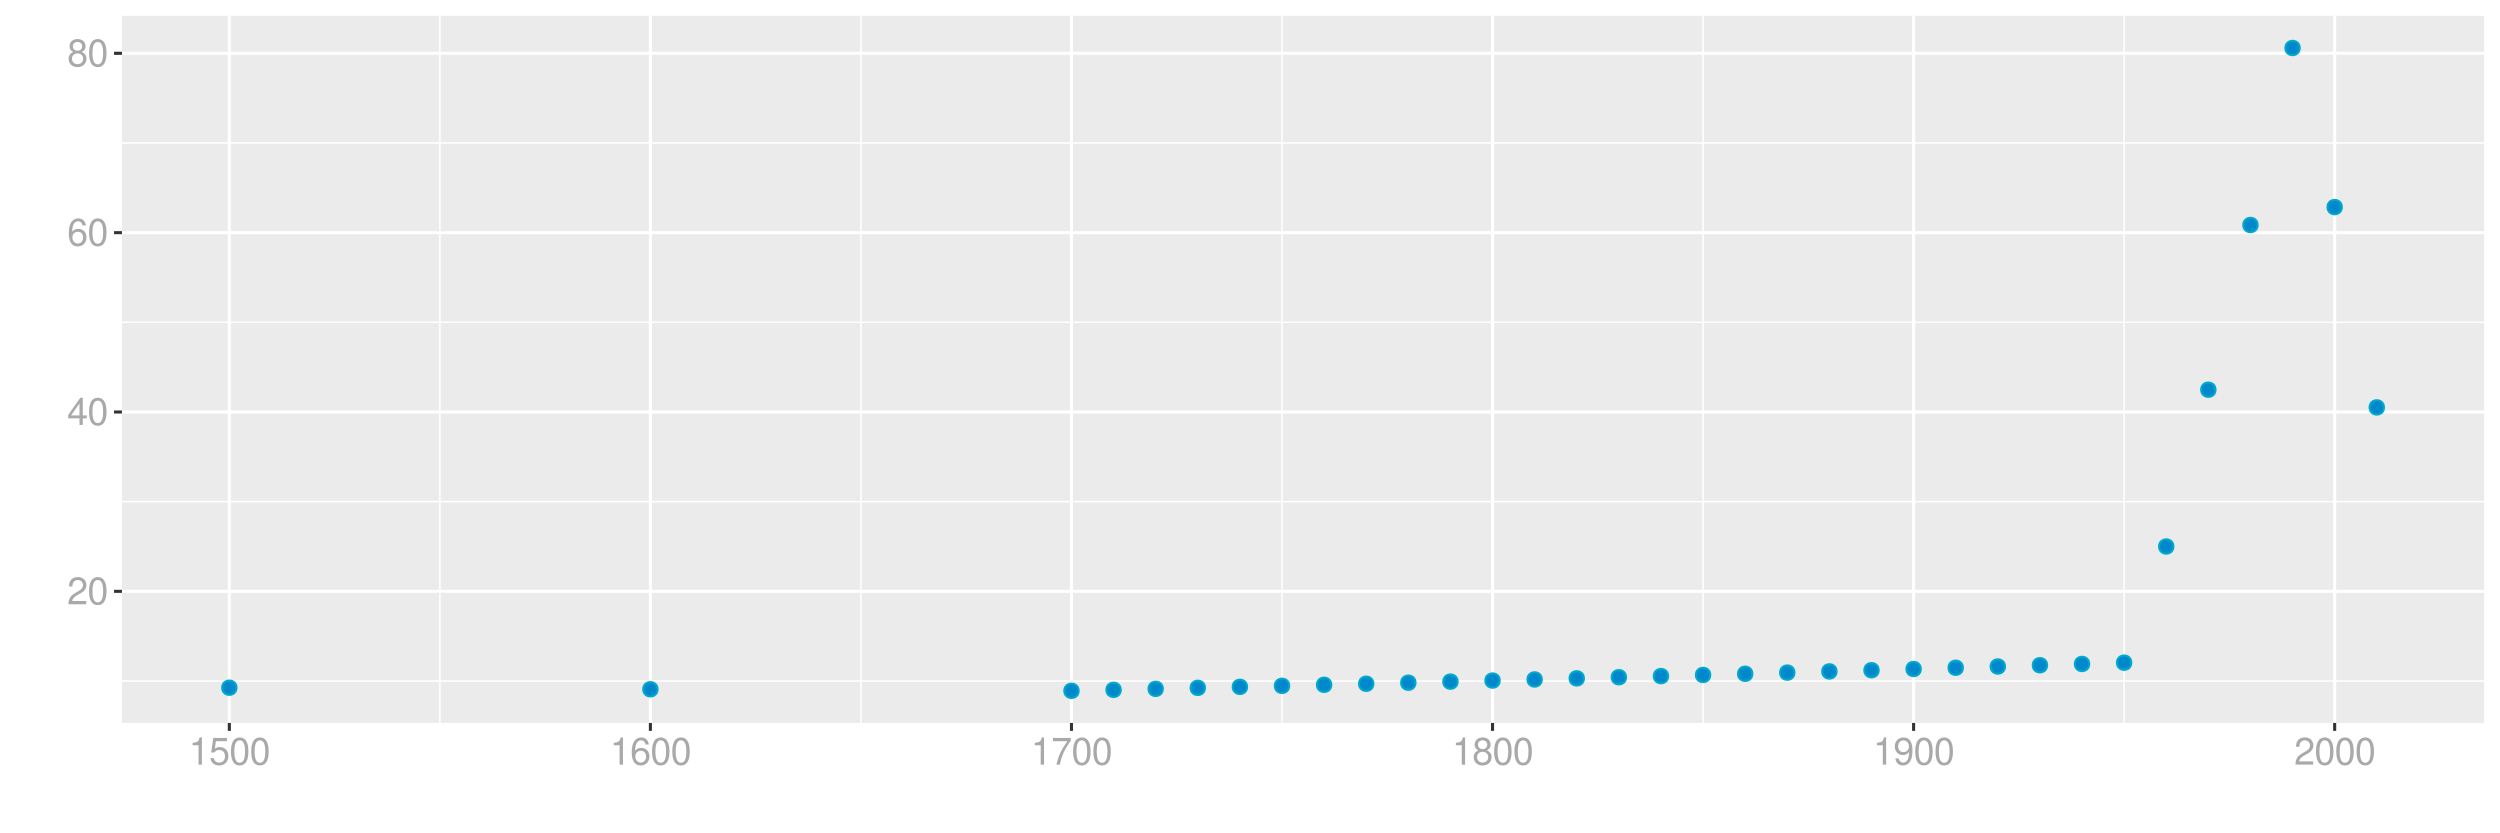 <?xml version="1.0" encoding="UTF-8"?>
<svg xmlns="http://www.w3.org/2000/svg" xmlns:xlink="http://www.w3.org/1999/xlink" width="864pt" height="288pt" viewBox="0 0 864 288" version="1.1">
<defs>
<g>
<symbol overflow="visible" id="glyph0-0">
<path style="stroke:none;" d=""/>
</symbol>
<symbol overflow="visible" id="glyph0-1">
<path style="stroke:none;" d="M 6.578 -1.125 L 1.734 -1.125 C 1.844 -1.906 2.266 -2.406 3.391 -3.094 L 4.688 -3.828 C 5.984 -4.531 6.641 -5.5 6.641 -6.656 C 6.641 -7.438 6.328 -8.156 5.781 -8.672 C 5.234 -9.172 4.562 -9.406 3.688 -9.406 C 2.516 -9.406 1.656 -8.984 1.141 -8.172 C 0.812 -7.688 0.672 -7.094 0.656 -6.156 L 1.797 -6.156 C 1.828 -6.781 1.906 -7.156 2.062 -7.469 C 2.359 -8.047 2.969 -8.391 3.656 -8.391 C 4.688 -8.391 5.469 -7.641 5.469 -6.625 C 5.469 -5.875 5.047 -5.219 4.219 -4.766 L 3.031 -4.062 C 1.109 -2.953 0.547 -2.062 0.438 -0.016 L 6.578 -0.016 Z M 6.578 -1.125 "/>
</symbol>
<symbol overflow="visible" id="glyph0-2">
<path style="stroke:none;" d="M 3.578 -9.406 C 2.719 -9.406 1.938 -9.016 1.453 -8.375 C 0.859 -7.547 0.562 -6.297 0.562 -4.547 C 0.562 -1.375 1.594 0.297 3.578 0.297 C 5.531 0.297 6.594 -1.375 6.594 -4.469 C 6.594 -6.297 6.312 -7.516 5.688 -8.375 C 5.219 -9.016 4.453 -9.406 3.578 -9.406 Z M 3.578 -8.391 C 4.812 -8.391 5.422 -7.125 5.422 -4.578 C 5.422 -1.891 4.828 -0.656 3.547 -0.656 C 2.344 -0.656 1.734 -1.953 1.734 -4.531 C 1.734 -7.125 2.344 -8.391 3.578 -8.391 Z M 3.578 -8.391 "/>
</symbol>
<symbol overflow="visible" id="glyph0-3">
<path style="stroke:none;" d="M 4.25 -2.281 L 4.25 0 L 5.391 0 L 5.391 -2.281 L 6.766 -2.281 L 6.766 -3.297 L 5.391 -3.297 L 5.391 -9.406 L 4.547 -9.406 L 0.359 -3.484 L 0.359 -2.281 Z M 4.25 -3.297 L 1.359 -3.297 L 4.25 -7.453 Z M 4.25 -3.297 "/>
</symbol>
<symbol overflow="visible" id="glyph0-4">
<path style="stroke:none;" d="M 6.469 -6.953 C 6.25 -8.484 5.266 -9.406 3.859 -9.406 C 2.844 -9.406 1.938 -8.906 1.391 -8.062 C 0.812 -7.141 0.562 -6 0.562 -4.297 C 0.562 -2.703 0.781 -1.703 1.344 -0.875 C 1.828 -0.109 2.641 0.297 3.656 0.297 C 5.406 0.297 6.672 -1.016 6.672 -2.844 C 6.672 -4.578 5.5 -5.797 3.844 -5.797 C 2.938 -5.797 2.219 -5.453 1.734 -4.766 C 1.734 -7.094 2.469 -8.391 3.781 -8.391 C 4.594 -8.391 5.141 -7.859 5.328 -6.953 Z M 3.703 -4.781 C 4.812 -4.781 5.5 -4 5.5 -2.75 C 5.5 -1.578 4.719 -0.719 3.672 -0.719 C 2.594 -0.719 1.797 -1.609 1.797 -2.812 C 1.797 -3.984 2.578 -4.781 3.703 -4.781 Z M 3.703 -4.781 "/>
</symbol>
<symbol overflow="visible" id="glyph0-5">
<path style="stroke:none;" d="M 5.078 -4.953 C 6.047 -5.531 6.344 -6 6.344 -6.891 C 6.344 -8.375 5.219 -9.406 3.578 -9.406 C 1.953 -9.406 0.812 -8.375 0.812 -6.906 C 0.812 -6 1.109 -5.547 2.047 -4.953 C 1 -4.422 0.484 -3.656 0.484 -2.609 C 0.484 -0.891 1.734 0.297 3.578 0.297 C 5.391 0.297 6.672 -0.891 6.672 -2.609 C 6.672 -3.656 6.156 -4.422 5.078 -4.953 Z M 3.578 -8.391 C 4.547 -8.391 5.172 -7.797 5.172 -6.859 C 5.172 -5.984 4.531 -5.391 3.578 -5.391 C 2.594 -5.391 1.969 -5.984 1.969 -6.891 C 1.969 -7.797 2.594 -8.391 3.578 -8.391 Z M 3.578 -4.438 C 4.719 -4.438 5.5 -3.672 5.5 -2.594 C 5.5 -1.453 4.734 -0.719 3.547 -0.719 C 2.438 -0.719 1.656 -1.484 1.656 -2.578 C 1.656 -3.688 2.422 -4.438 3.578 -4.438 Z M 3.578 -4.438 "/>
</symbol>
<symbol overflow="visible" id="glyph0-6">
<path style="stroke:none;" d="M 3.359 -6.688 L 3.359 0 L 4.516 0 L 4.516 -9.406 L 3.75 -9.406 C 3.359 -7.953 3.094 -7.766 1.328 -7.531 L 1.328 -6.688 Z M 3.359 -6.688 "/>
</symbol>
<symbol overflow="visible" id="glyph0-7">
<path style="stroke:none;" d="M 6.188 -9.219 L 1.438 -9.219 L 0.734 -4.203 L 1.797 -4.203 C 2.328 -4.844 2.766 -5.062 3.5 -5.062 C 4.734 -5.062 5.5 -4.219 5.5 -2.844 C 5.5 -1.516 4.734 -0.719 3.484 -0.719 C 2.484 -0.719 1.875 -1.219 1.594 -2.266 L 0.453 -2.266 C 0.609 -1.516 0.734 -1.141 1.016 -0.812 C 1.531 -0.109 2.469 0.297 3.516 0.297 C 5.375 0.297 6.672 -1.047 6.672 -3 C 6.672 -4.828 5.453 -6.078 3.688 -6.078 C 3.047 -6.078 2.516 -5.906 1.984 -5.516 L 2.359 -8.094 L 6.188 -8.094 Z M 6.188 -9.219 "/>
</symbol>
<symbol overflow="visible" id="glyph0-8">
<path style="stroke:none;" d="M 6.766 -9.219 L 0.594 -9.219 L 0.594 -8.094 L 5.578 -8.094 C 3.375 -4.953 2.484 -3.031 1.797 0 L 3.016 0 C 3.516 -2.953 4.688 -5.484 6.766 -8.25 Z M 6.766 -9.219 "/>
</symbol>
<symbol overflow="visible" id="glyph0-9">
<path style="stroke:none;" d="M 0.688 -2.141 C 0.906 -0.609 1.891 0.297 3.297 0.297 C 4.328 0.297 5.234 -0.188 5.781 -1.047 C 6.359 -1.969 6.609 -3.109 6.609 -4.812 C 6.609 -6.391 6.391 -7.391 5.844 -8.234 C 5.328 -9 4.531 -9.406 3.516 -9.406 C 1.75 -9.406 0.5 -8.094 0.5 -6.266 C 0.5 -4.531 1.656 -3.312 3.328 -3.312 C 4.203 -3.312 4.844 -3.625 5.438 -4.344 C 5.422 -2 4.688 -0.719 3.375 -0.719 C 2.578 -0.719 2.016 -1.234 1.828 -2.141 Z M 3.5 -8.391 C 4.562 -8.391 5.375 -7.5 5.375 -6.297 C 5.375 -5.141 4.594 -4.328 3.453 -4.328 C 2.359 -4.328 1.656 -5.109 1.656 -6.359 C 1.656 -7.547 2.438 -8.391 3.5 -8.391 Z M 3.5 -8.391 "/>
</symbol>
</g>
<clipPath id="clip1">
  <path d="M 42.152 5.48 L 858.523 5.48 L 858.523 249.852 L 42.152 249.852 Z M 42.152 5.48 "/>
</clipPath>
<clipPath id="clip2">
  <path d="M 42.152 235 L 858.523 235 L 858.523 236 L 42.152 236 Z M 42.152 235 "/>
</clipPath>
<clipPath id="clip3">
  <path d="M 42.152 173 L 858.523 173 L 858.523 174 L 42.152 174 Z M 42.152 173 "/>
</clipPath>
<clipPath id="clip4">
  <path d="M 42.152 111 L 858.523 111 L 858.523 112 L 42.152 112 Z M 42.152 111 "/>
</clipPath>
<clipPath id="clip5">
  <path d="M 42.152 49 L 858.523 49 L 858.523 50 L 42.152 50 Z M 42.152 49 "/>
</clipPath>
<clipPath id="clip6">
  <path d="M 151 5.48 L 153 5.48 L 153 249.852 L 151 249.852 Z M 151 5.48 "/>
</clipPath>
<clipPath id="clip7">
  <path d="M 297 5.48 L 298 5.48 L 298 249.852 L 297 249.852 Z M 297 5.48 "/>
</clipPath>
<clipPath id="clip8">
  <path d="M 442 5.48 L 444 5.48 L 444 249.852 L 442 249.852 Z M 442 5.48 "/>
</clipPath>
<clipPath id="clip9">
  <path d="M 588 5.48 L 589 5.48 L 589 249.852 L 588 249.852 Z M 588 5.48 "/>
</clipPath>
<clipPath id="clip10">
  <path d="M 733 5.48 L 735 5.48 L 735 249.852 L 733 249.852 Z M 733 5.48 "/>
</clipPath>
<clipPath id="clip11">
  <path d="M 42.152 203 L 858.523 203 L 858.523 205 L 42.152 205 Z M 42.152 203 "/>
</clipPath>
<clipPath id="clip12">
  <path d="M 42.152 141 L 858.523 141 L 858.523 143 L 42.152 143 Z M 42.152 141 "/>
</clipPath>
<clipPath id="clip13">
  <path d="M 42.152 79 L 858.523 79 L 858.523 81 L 42.152 81 Z M 42.152 79 "/>
</clipPath>
<clipPath id="clip14">
  <path d="M 42.152 17 L 858.523 17 L 858.523 19 L 42.152 19 Z M 42.152 17 "/>
</clipPath>
<clipPath id="clip15">
  <path d="M 78 5.48 L 80 5.48 L 80 249.852 L 78 249.852 Z M 78 5.48 "/>
</clipPath>
<clipPath id="clip16">
  <path d="M 224 5.48 L 226 5.48 L 226 249.852 L 224 249.852 Z M 224 5.48 "/>
</clipPath>
<clipPath id="clip17">
  <path d="M 369 5.48 L 371 5.48 L 371 249.852 L 369 249.852 Z M 369 5.48 "/>
</clipPath>
<clipPath id="clip18">
  <path d="M 515 5.48 L 517 5.48 L 517 249.852 L 515 249.852 Z M 515 5.48 "/>
</clipPath>
<clipPath id="clip19">
  <path d="M 660 5.48 L 662 5.48 L 662 249.852 L 660 249.852 Z M 660 5.48 "/>
</clipPath>
<clipPath id="clip20">
  <path d="M 806 5.48 L 808 5.48 L 808 249.852 L 806 249.852 Z M 806 5.48 "/>
</clipPath>
</defs>
<g id="surface4016">
<rect x="0" y="0" width="864" height="288" style="fill:rgb(100%,100%,100%);fill-opacity:1;stroke:none;"/>
<rect x="0" y="0" width="864" height="288" style="fill:rgb(100%,100%,100%);fill-opacity:1;stroke:none;"/>
<path style="fill:none;stroke-width:1.067;stroke-linecap:round;stroke-linejoin:round;stroke:rgb(100%,100%,100%);stroke-opacity:1;stroke-miterlimit:10;" d="M 0 288 L 864 288 L 864 0 L 0 0 Z M 0 288 "/>
<g clip-path="url(#clip1)" clip-rule="nonzero">
<path style=" stroke:none;fill-rule:nonzero;fill:rgb(92.157%,92.157%,92.157%);fill-opacity:1;" d="M 42.152 249.848 L 858.523 249.848 L 858.523 5.477 L 42.152 5.477 Z M 42.152 249.848 "/>
</g>
<g clip-path="url(#clip2)" clip-rule="nonzero">
<path style="fill:none;stroke-width:0.533;stroke-linecap:butt;stroke-linejoin:round;stroke:rgb(100%,100%,100%);stroke-opacity:1;stroke-miterlimit:10;" d="M 42.152 235.355 L 858.52 235.355 "/>
</g>
<g clip-path="url(#clip3)" clip-rule="nonzero">
<path style="fill:none;stroke-width:0.533;stroke-linecap:butt;stroke-linejoin:round;stroke:rgb(100%,100%,100%);stroke-opacity:1;stroke-miterlimit:10;" d="M 42.152 173.371 L 858.52 173.371 "/>
</g>
<g clip-path="url(#clip4)" clip-rule="nonzero">
<path style="fill:none;stroke-width:0.533;stroke-linecap:butt;stroke-linejoin:round;stroke:rgb(100%,100%,100%);stroke-opacity:1;stroke-miterlimit:10;" d="M 42.152 111.391 L 858.52 111.391 "/>
</g>
<g clip-path="url(#clip5)" clip-rule="nonzero">
<path style="fill:none;stroke-width:0.533;stroke-linecap:butt;stroke-linejoin:round;stroke:rgb(100%,100%,100%);stroke-opacity:1;stroke-miterlimit:10;" d="M 42.152 49.41 L 858.52 49.41 "/>
</g>
<g clip-path="url(#clip6)" clip-rule="nonzero">
<path style="fill:none;stroke-width:0.533;stroke-linecap:butt;stroke-linejoin:round;stroke:rgb(100%,100%,100%);stroke-opacity:1;stroke-miterlimit:10;" d="M 152.02 249.848 L 152.02 5.48 "/>
</g>
<g clip-path="url(#clip7)" clip-rule="nonzero">
<path style="fill:none;stroke-width:0.533;stroke-linecap:butt;stroke-linejoin:round;stroke:rgb(100%,100%,100%);stroke-opacity:1;stroke-miterlimit:10;" d="M 297.539 249.848 L 297.539 5.48 "/>
</g>
<g clip-path="url(#clip8)" clip-rule="nonzero">
<path style="fill:none;stroke-width:0.533;stroke-linecap:butt;stroke-linejoin:round;stroke:rgb(100%,100%,100%);stroke-opacity:1;stroke-miterlimit:10;" d="M 443.059 249.848 L 443.059 5.48 "/>
</g>
<g clip-path="url(#clip9)" clip-rule="nonzero">
<path style="fill:none;stroke-width:0.533;stroke-linecap:butt;stroke-linejoin:round;stroke:rgb(100%,100%,100%);stroke-opacity:1;stroke-miterlimit:10;" d="M 588.578 249.848 L 588.578 5.48 "/>
</g>
<g clip-path="url(#clip10)" clip-rule="nonzero">
<path style="fill:none;stroke-width:0.533;stroke-linecap:butt;stroke-linejoin:round;stroke:rgb(100%,100%,100%);stroke-opacity:1;stroke-miterlimit:10;" d="M 734.102 249.848 L 734.102 5.48 "/>
</g>
<g clip-path="url(#clip11)" clip-rule="nonzero">
<path style="fill:none;stroke-width:1.067;stroke-linecap:butt;stroke-linejoin:round;stroke:rgb(100%,100%,100%);stroke-opacity:1;stroke-miterlimit:10;" d="M 42.152 204.363 L 858.52 204.363 "/>
</g>
<g clip-path="url(#clip12)" clip-rule="nonzero">
<path style="fill:none;stroke-width:1.067;stroke-linecap:butt;stroke-linejoin:round;stroke:rgb(100%,100%,100%);stroke-opacity:1;stroke-miterlimit:10;" d="M 42.152 142.383 L 858.52 142.383 "/>
</g>
<g clip-path="url(#clip13)" clip-rule="nonzero">
<path style="fill:none;stroke-width:1.067;stroke-linecap:butt;stroke-linejoin:round;stroke:rgb(100%,100%,100%);stroke-opacity:1;stroke-miterlimit:10;" d="M 42.152 80.402 L 858.52 80.402 "/>
</g>
<g clip-path="url(#clip14)" clip-rule="nonzero">
<path style="fill:none;stroke-width:1.067;stroke-linecap:butt;stroke-linejoin:round;stroke:rgb(100%,100%,100%);stroke-opacity:1;stroke-miterlimit:10;" d="M 42.152 18.422 L 858.52 18.422 "/>
</g>
<g clip-path="url(#clip15)" clip-rule="nonzero">
<path style="fill:none;stroke-width:1.067;stroke-linecap:butt;stroke-linejoin:round;stroke:rgb(100%,100%,100%);stroke-opacity:1;stroke-miterlimit:10;" d="M 79.258 249.848 L 79.258 5.48 "/>
</g>
<g clip-path="url(#clip16)" clip-rule="nonzero">
<path style="fill:none;stroke-width:1.067;stroke-linecap:butt;stroke-linejoin:round;stroke:rgb(100%,100%,100%);stroke-opacity:1;stroke-miterlimit:10;" d="M 224.777 249.848 L 224.777 5.48 "/>
</g>
<g clip-path="url(#clip17)" clip-rule="nonzero">
<path style="fill:none;stroke-width:1.067;stroke-linecap:butt;stroke-linejoin:round;stroke:rgb(100%,100%,100%);stroke-opacity:1;stroke-miterlimit:10;" d="M 370.301 249.848 L 370.301 5.48 "/>
</g>
<g clip-path="url(#clip18)" clip-rule="nonzero">
<path style="fill:none;stroke-width:1.067;stroke-linecap:butt;stroke-linejoin:round;stroke:rgb(100%,100%,100%);stroke-opacity:1;stroke-miterlimit:10;" d="M 515.82 249.848 L 515.82 5.48 "/>
</g>
<g clip-path="url(#clip19)" clip-rule="nonzero">
<path style="fill:none;stroke-width:1.067;stroke-linecap:butt;stroke-linejoin:round;stroke:rgb(100%,100%,100%);stroke-opacity:1;stroke-miterlimit:10;" d="M 661.34 249.848 L 661.34 5.48 "/>
</g>
<g clip-path="url(#clip20)" clip-rule="nonzero">
<path style="fill:none;stroke-width:1.067;stroke-linecap:butt;stroke-linejoin:round;stroke:rgb(100%,100%,100%);stroke-opacity:1;stroke-miterlimit:10;" d="M 806.859 249.848 L 806.859 5.48 "/>
</g>
<path style="fill-rule:nonzero;fill:rgb(0%,53.333%,80%);fill-opacity:1;stroke-width:0.709;stroke-linecap:round;stroke-linejoin:round;stroke:rgb(0%,66.667%,80%);stroke-opacity:1;stroke-miterlimit:10;" d="M 81.746 237.672 C 81.746 240.988 76.77 240.988 76.77 237.672 C 76.77 234.355 81.746 234.355 81.746 237.672 "/>
<path style="fill-rule:nonzero;fill:rgb(0%,53.333%,80%);fill-opacity:1;stroke-width:0.709;stroke-linecap:round;stroke-linejoin:round;stroke:rgb(0%,66.667%,80%);stroke-opacity:1;stroke-miterlimit:10;" d="M 227.266 238.211 C 227.266 241.531 222.289 241.531 222.289 238.211 C 222.289 234.895 227.266 234.895 227.266 238.211 "/>
<path style="fill-rule:nonzero;fill:rgb(0%,53.333%,80%);fill-opacity:1;stroke-width:0.709;stroke-linecap:round;stroke-linejoin:round;stroke:rgb(0%,66.667%,80%);stroke-opacity:1;stroke-miterlimit:10;" d="M 372.789 238.742 C 372.789 242.059 367.812 242.059 367.812 238.742 C 367.812 235.426 372.789 235.426 372.789 238.742 "/>
<path style="fill-rule:nonzero;fill:rgb(0%,53.333%,80%);fill-opacity:1;stroke-width:0.709;stroke-linecap:round;stroke-linejoin:round;stroke:rgb(0%,66.667%,80%);stroke-opacity:1;stroke-miterlimit:10;" d="M 387.34 238.406 C 387.34 241.723 382.363 241.723 382.363 238.406 C 382.363 235.09 387.34 235.09 387.34 238.406 "/>
<path style="fill-rule:nonzero;fill:rgb(0%,53.333%,80%);fill-opacity:1;stroke-width:0.709;stroke-linecap:round;stroke-linejoin:round;stroke:rgb(0%,66.667%,80%);stroke-opacity:1;stroke-miterlimit:10;" d="M 401.891 238.066 C 401.891 241.383 396.914 241.383 396.914 238.066 C 396.914 234.75 401.891 234.75 401.891 238.066 "/>
<path style="fill-rule:nonzero;fill:rgb(0%,53.333%,80%);fill-opacity:1;stroke-width:0.709;stroke-linecap:round;stroke-linejoin:round;stroke:rgb(0%,66.667%,80%);stroke-opacity:1;stroke-miterlimit:10;" d="M 416.445 237.723 C 416.445 241.043 411.469 241.043 411.469 237.723 C 411.469 234.406 416.445 234.406 416.445 237.723 "/>
<path style="fill-rule:nonzero;fill:rgb(0%,53.333%,80%);fill-opacity:1;stroke-width:0.709;stroke-linecap:round;stroke-linejoin:round;stroke:rgb(0%,66.667%,80%);stroke-opacity:1;stroke-miterlimit:10;" d="M 430.996 237.375 C 430.996 240.695 426.02 240.695 426.02 237.375 C 426.02 234.059 430.996 234.059 430.996 237.375 "/>
<path style="fill-rule:nonzero;fill:rgb(0%,53.333%,80%);fill-opacity:1;stroke-width:0.709;stroke-linecap:round;stroke-linejoin:round;stroke:rgb(0%,66.667%,80%);stroke-opacity:1;stroke-miterlimit:10;" d="M 445.547 237.023 C 445.547 240.344 440.57 240.344 440.57 237.023 C 440.57 233.707 445.547 233.707 445.547 237.023 "/>
<path style="fill-rule:nonzero;fill:rgb(0%,53.333%,80%);fill-opacity:1;stroke-width:0.709;stroke-linecap:round;stroke-linejoin:round;stroke:rgb(0%,66.667%,80%);stroke-opacity:1;stroke-miterlimit:10;" d="M 460.102 236.668 C 460.102 239.984 455.125 239.984 455.125 236.668 C 455.125 233.352 460.102 233.352 460.102 236.668 "/>
<path style="fill-rule:nonzero;fill:rgb(0%,53.333%,80%);fill-opacity:1;stroke-width:0.709;stroke-linecap:round;stroke-linejoin:round;stroke:rgb(0%,66.667%,80%);stroke-opacity:1;stroke-miterlimit:10;" d="M 474.652 236.309 C 474.652 239.625 469.676 239.625 469.676 236.309 C 469.676 232.988 474.652 232.988 474.652 236.309 "/>
<path style="fill-rule:nonzero;fill:rgb(0%,53.333%,80%);fill-opacity:1;stroke-width:0.709;stroke-linecap:round;stroke-linejoin:round;stroke:rgb(0%,66.667%,80%);stroke-opacity:1;stroke-miterlimit:10;" d="M 489.203 235.941 C 489.203 239.262 484.227 239.262 484.227 235.941 C 484.227 232.625 489.203 232.625 489.203 235.941 "/>
<path style="fill-rule:nonzero;fill:rgb(0%,53.333%,80%);fill-opacity:1;stroke-width:0.709;stroke-linecap:round;stroke-linejoin:round;stroke:rgb(0%,66.667%,80%);stroke-opacity:1;stroke-miterlimit:10;" d="M 503.758 235.574 C 503.758 238.891 498.781 238.891 498.781 235.574 C 498.781 232.254 503.758 232.254 503.758 235.574 "/>
<path style="fill-rule:nonzero;fill:rgb(0%,53.333%,80%);fill-opacity:1;stroke-width:0.709;stroke-linecap:round;stroke-linejoin:round;stroke:rgb(0%,66.667%,80%);stroke-opacity:1;stroke-miterlimit:10;" d="M 518.309 235.199 C 518.309 238.516 513.332 238.516 513.332 235.199 C 513.332 231.883 518.309 231.883 518.309 235.199 "/>
<path style="fill-rule:nonzero;fill:rgb(0%,53.333%,80%);fill-opacity:1;stroke-width:0.709;stroke-linecap:round;stroke-linejoin:round;stroke:rgb(0%,66.667%,80%);stroke-opacity:1;stroke-miterlimit:10;" d="M 532.859 234.82 C 532.859 238.141 527.883 238.141 527.883 234.82 C 527.883 231.504 532.859 231.504 532.859 234.82 "/>
<path style="fill-rule:nonzero;fill:rgb(0%,53.333%,80%);fill-opacity:1;stroke-width:0.709;stroke-linecap:round;stroke-linejoin:round;stroke:rgb(0%,66.667%,80%);stroke-opacity:1;stroke-miterlimit:10;" d="M 547.414 234.438 C 547.414 237.758 542.438 237.758 542.438 234.438 C 542.438 231.121 547.414 231.121 547.414 234.438 "/>
<path style="fill-rule:nonzero;fill:rgb(0%,53.333%,80%);fill-opacity:1;stroke-width:0.709;stroke-linecap:round;stroke-linejoin:round;stroke:rgb(0%,66.667%,80%);stroke-opacity:1;stroke-miterlimit:10;" d="M 561.965 234.051 C 561.965 237.367 556.988 237.367 556.988 234.051 C 556.988 230.734 561.965 230.734 561.965 234.051 "/>
<path style="fill-rule:nonzero;fill:rgb(0%,53.333%,80%);fill-opacity:1;stroke-width:0.709;stroke-linecap:round;stroke-linejoin:round;stroke:rgb(0%,66.667%,80%);stroke-opacity:1;stroke-miterlimit:10;" d="M 576.516 233.66 C 576.516 236.977 571.539 236.977 571.539 233.66 C 571.539 230.34 576.516 230.34 576.516 233.66 "/>
<path style="fill-rule:nonzero;fill:rgb(0%,53.333%,80%);fill-opacity:1;stroke-width:0.709;stroke-linecap:round;stroke-linejoin:round;stroke:rgb(0%,66.667%,80%);stroke-opacity:1;stroke-miterlimit:10;" d="M 591.066 233.262 C 591.066 236.578 586.09 236.578 586.09 233.262 C 586.09 229.945 591.066 229.945 591.066 233.262 "/>
<path style="fill-rule:nonzero;fill:rgb(0%,53.333%,80%);fill-opacity:1;stroke-width:0.709;stroke-linecap:round;stroke-linejoin:round;stroke:rgb(0%,66.667%,80%);stroke-opacity:1;stroke-miterlimit:10;" d="M 605.621 232.859 C 605.621 236.18 600.645 236.18 600.645 232.859 C 600.645 229.543 605.621 229.543 605.621 232.859 "/>
<path style="fill-rule:nonzero;fill:rgb(0%,53.333%,80%);fill-opacity:1;stroke-width:0.709;stroke-linecap:round;stroke-linejoin:round;stroke:rgb(0%,66.667%,80%);stroke-opacity:1;stroke-miterlimit:10;" d="M 620.172 232.453 C 620.172 235.77 615.195 235.77 615.195 232.453 C 615.195 229.137 620.172 229.137 620.172 232.453 "/>
<path style="fill-rule:nonzero;fill:rgb(0%,53.333%,80%);fill-opacity:1;stroke-width:0.709;stroke-linecap:round;stroke-linejoin:round;stroke:rgb(0%,66.667%,80%);stroke-opacity:1;stroke-miterlimit:10;" d="M 634.723 232.043 C 634.723 235.359 629.746 235.359 629.746 232.043 C 629.746 228.723 634.723 228.723 634.723 232.043 "/>
<path style="fill-rule:nonzero;fill:rgb(0%,53.333%,80%);fill-opacity:1;stroke-width:0.709;stroke-linecap:round;stroke-linejoin:round;stroke:rgb(0%,66.667%,80%);stroke-opacity:1;stroke-miterlimit:10;" d="M 649.277 231.625 C 649.277 234.941 644.301 234.941 644.301 231.625 C 644.301 228.309 649.277 228.309 649.277 231.625 "/>
<path style="fill-rule:nonzero;fill:rgb(0%,53.333%,80%);fill-opacity:1;stroke-width:0.709;stroke-linecap:round;stroke-linejoin:round;stroke:rgb(0%,66.667%,80%);stroke-opacity:1;stroke-miterlimit:10;" d="M 663.828 231.203 C 663.828 234.52 658.852 234.52 658.852 231.203 C 658.852 227.887 663.828 227.887 663.828 231.203 "/>
<path style="fill-rule:nonzero;fill:rgb(0%,53.333%,80%);fill-opacity:1;stroke-width:0.709;stroke-linecap:round;stroke-linejoin:round;stroke:rgb(0%,66.667%,80%);stroke-opacity:1;stroke-miterlimit:10;" d="M 678.379 230.777 C 678.379 234.094 673.402 234.094 673.402 230.777 C 673.402 227.461 678.379 227.461 678.379 230.777 "/>
<path style="fill-rule:nonzero;fill:rgb(0%,53.333%,80%);fill-opacity:1;stroke-width:0.709;stroke-linecap:round;stroke-linejoin:round;stroke:rgb(0%,66.667%,80%);stroke-opacity:1;stroke-miterlimit:10;" d="M 692.934 230.344 C 692.934 233.664 687.957 233.664 687.957 230.344 C 687.957 227.027 692.934 227.027 692.934 230.344 "/>
<path style="fill-rule:nonzero;fill:rgb(0%,53.333%,80%);fill-opacity:1;stroke-width:0.709;stroke-linecap:round;stroke-linejoin:round;stroke:rgb(0%,66.667%,80%);stroke-opacity:1;stroke-miterlimit:10;" d="M 707.484 229.906 C 707.484 233.227 702.508 233.227 702.508 229.906 C 702.508 226.59 707.484 226.59 707.484 229.906 "/>
<path style="fill-rule:nonzero;fill:rgb(0%,53.333%,80%);fill-opacity:1;stroke-width:0.709;stroke-linecap:round;stroke-linejoin:round;stroke:rgb(0%,66.667%,80%);stroke-opacity:1;stroke-miterlimit:10;" d="M 722.035 229.465 C 722.035 232.781 717.059 232.781 717.059 229.465 C 717.059 226.148 722.035 226.148 722.035 229.465 "/>
<path style="fill-rule:nonzero;fill:rgb(0%,53.333%,80%);fill-opacity:1;stroke-width:0.709;stroke-linecap:round;stroke-linejoin:round;stroke:rgb(0%,66.667%,80%);stroke-opacity:1;stroke-miterlimit:10;" d="M 736.59 229.016 C 736.59 232.336 731.613 232.336 731.613 229.016 C 731.613 225.699 736.59 225.699 736.59 229.016 "/>
<path style="fill-rule:nonzero;fill:rgb(0%,53.333%,80%);fill-opacity:1;stroke-width:0.709;stroke-linecap:round;stroke-linejoin:round;stroke:rgb(0%,66.667%,80%);stroke-opacity:1;stroke-miterlimit:10;" d="M 751.141 188.867 C 751.141 192.188 746.164 192.188 746.164 188.867 C 746.164 185.551 751.141 185.551 751.141 188.867 "/>
<path style="fill-rule:nonzero;fill:rgb(0%,53.333%,80%);fill-opacity:1;stroke-width:0.709;stroke-linecap:round;stroke-linejoin:round;stroke:rgb(0%,66.667%,80%);stroke-opacity:1;stroke-miterlimit:10;" d="M 765.691 134.684 C 765.691 138 760.715 138 760.715 134.684 C 760.715 131.367 765.691 131.367 765.691 134.684 "/>
<path style="fill-rule:nonzero;fill:rgb(0%,53.333%,80%);fill-opacity:1;stroke-width:0.709;stroke-linecap:round;stroke-linejoin:round;stroke:rgb(0%,66.667%,80%);stroke-opacity:1;stroke-miterlimit:10;" d="M 780.246 77.758 C 780.246 81.078 775.27 81.078 775.27 77.758 C 775.27 74.441 780.246 74.441 780.246 77.758 "/>
<path style="fill-rule:nonzero;fill:rgb(0%,53.333%,80%);fill-opacity:1;stroke-width:0.709;stroke-linecap:round;stroke-linejoin:round;stroke:rgb(0%,66.667%,80%);stroke-opacity:1;stroke-miterlimit:10;" d="M 794.797 16.586 C 794.797 19.906 789.82 19.906 789.82 16.586 C 789.82 13.27 794.797 13.27 794.797 16.586 "/>
<path style="fill-rule:nonzero;fill:rgb(0%,53.333%,80%);fill-opacity:1;stroke-width:0.709;stroke-linecap:round;stroke-linejoin:round;stroke:rgb(0%,66.667%,80%);stroke-opacity:1;stroke-miterlimit:10;" d="M 809.348 71.574 C 809.348 74.895 804.371 74.895 804.371 71.574 C 804.371 68.258 809.348 68.258 809.348 71.574 "/>
<path style="fill-rule:nonzero;fill:rgb(0%,53.333%,80%);fill-opacity:1;stroke-width:0.709;stroke-linecap:round;stroke-linejoin:round;stroke:rgb(0%,66.667%,80%);stroke-opacity:1;stroke-miterlimit:10;" d="M 823.902 140.805 C 823.902 144.121 818.926 144.121 818.926 140.805 C 818.926 137.484 823.902 137.484 823.902 140.805 "/>
<g style="fill:rgb(66.275%,66.275%,66.275%);fill-opacity:1;">
  <use xlink:href="#glyph0-1" x="23.219" y="208.84"/>
  <use xlink:href="#glyph0-2" x="30.219" y="208.84"/>
</g>
<g style="fill:rgb(66.275%,66.275%,66.275%);fill-opacity:1;">
  <use xlink:href="#glyph0-3" x="23.219" y="146.859"/>
  <use xlink:href="#glyph0-2" x="30.219" y="146.859"/>
</g>
<g style="fill:rgb(66.275%,66.275%,66.275%);fill-opacity:1;">
  <use xlink:href="#glyph0-4" x="23.219" y="84.879"/>
  <use xlink:href="#glyph0-2" x="30.219" y="84.879"/>
</g>
<g style="fill:rgb(66.275%,66.275%,66.275%);fill-opacity:1;">
  <use xlink:href="#glyph0-5" x="23.219" y="22.898"/>
  <use xlink:href="#glyph0-2" x="30.219" y="22.898"/>
</g>
<path style="fill:none;stroke-width:1.067;stroke-linecap:butt;stroke-linejoin:round;stroke:rgb(20%,20%,20%);stroke-opacity:1;stroke-miterlimit:10;" d="M 39.41 204.363 L 42.152 204.363 "/>
<path style="fill:none;stroke-width:1.067;stroke-linecap:butt;stroke-linejoin:round;stroke:rgb(20%,20%,20%);stroke-opacity:1;stroke-miterlimit:10;" d="M 39.41 142.383 L 42.152 142.383 "/>
<path style="fill:none;stroke-width:1.067;stroke-linecap:butt;stroke-linejoin:round;stroke:rgb(20%,20%,20%);stroke-opacity:1;stroke-miterlimit:10;" d="M 39.41 80.402 L 42.152 80.402 "/>
<path style="fill:none;stroke-width:1.067;stroke-linecap:butt;stroke-linejoin:round;stroke:rgb(20%,20%,20%);stroke-opacity:1;stroke-miterlimit:10;" d="M 39.41 18.422 L 42.152 18.422 "/>
<path style="fill:none;stroke-width:1.067;stroke-linecap:butt;stroke-linejoin:round;stroke:rgb(20%,20%,20%);stroke-opacity:1;stroke-miterlimit:10;" d="M 79.258 252.59 L 79.258 249.848 "/>
<path style="fill:none;stroke-width:1.067;stroke-linecap:butt;stroke-linejoin:round;stroke:rgb(20%,20%,20%);stroke-opacity:1;stroke-miterlimit:10;" d="M 224.777 252.59 L 224.777 249.848 "/>
<path style="fill:none;stroke-width:1.067;stroke-linecap:butt;stroke-linejoin:round;stroke:rgb(20%,20%,20%);stroke-opacity:1;stroke-miterlimit:10;" d="M 370.301 252.59 L 370.301 249.848 "/>
<path style="fill:none;stroke-width:1.067;stroke-linecap:butt;stroke-linejoin:round;stroke:rgb(20%,20%,20%);stroke-opacity:1;stroke-miterlimit:10;" d="M 515.82 252.59 L 515.82 249.848 "/>
<path style="fill:none;stroke-width:1.067;stroke-linecap:butt;stroke-linejoin:round;stroke:rgb(20%,20%,20%);stroke-opacity:1;stroke-miterlimit:10;" d="M 661.34 252.59 L 661.34 249.848 "/>
<path style="fill:none;stroke-width:1.067;stroke-linecap:butt;stroke-linejoin:round;stroke:rgb(20%,20%,20%);stroke-opacity:1;stroke-miterlimit:10;" d="M 806.859 252.59 L 806.859 249.848 "/>
<g style="fill:rgb(66.275%,66.275%,66.275%);fill-opacity:1;">
  <use xlink:href="#glyph0-6" x="65.258" y="264.258"/>
  <use xlink:href="#glyph0-7" x="72.258" y="264.258"/>
  <use xlink:href="#glyph0-2" x="79.258" y="264.258"/>
  <use xlink:href="#glyph0-2" x="86.258" y="264.258"/>
</g>
<g style="fill:rgb(66.275%,66.275%,66.275%);fill-opacity:1;">
  <use xlink:href="#glyph0-6" x="210.777" y="264.258"/>
  <use xlink:href="#glyph0-4" x="217.777" y="264.258"/>
  <use xlink:href="#glyph0-2" x="224.777" y="264.258"/>
  <use xlink:href="#glyph0-2" x="231.777" y="264.258"/>
</g>
<g style="fill:rgb(66.275%,66.275%,66.275%);fill-opacity:1;">
  <use xlink:href="#glyph0-6" x="356.301" y="264.258"/>
  <use xlink:href="#glyph0-8" x="363.301" y="264.258"/>
  <use xlink:href="#glyph0-2" x="370.301" y="264.258"/>
  <use xlink:href="#glyph0-2" x="377.301" y="264.258"/>
</g>
<g style="fill:rgb(66.275%,66.275%,66.275%);fill-opacity:1;">
  <use xlink:href="#glyph0-6" x="501.82" y="264.258"/>
  <use xlink:href="#glyph0-5" x="508.82" y="264.258"/>
  <use xlink:href="#glyph0-2" x="515.82" y="264.258"/>
  <use xlink:href="#glyph0-2" x="522.82" y="264.258"/>
</g>
<g style="fill:rgb(66.275%,66.275%,66.275%);fill-opacity:1;">
  <use xlink:href="#glyph0-6" x="647.34" y="264.258"/>
  <use xlink:href="#glyph0-9" x="654.34" y="264.258"/>
  <use xlink:href="#glyph0-2" x="661.34" y="264.258"/>
  <use xlink:href="#glyph0-2" x="668.34" y="264.258"/>
</g>
<g style="fill:rgb(66.275%,66.275%,66.275%);fill-opacity:1;">
  <use xlink:href="#glyph0-1" x="792.859" y="264.258"/>
  <use xlink:href="#glyph0-2" x="799.859" y="264.258"/>
  <use xlink:href="#glyph0-2" x="806.859" y="264.258"/>
  <use xlink:href="#glyph0-2" x="813.859" y="264.258"/>
</g>
</g>
</svg>
